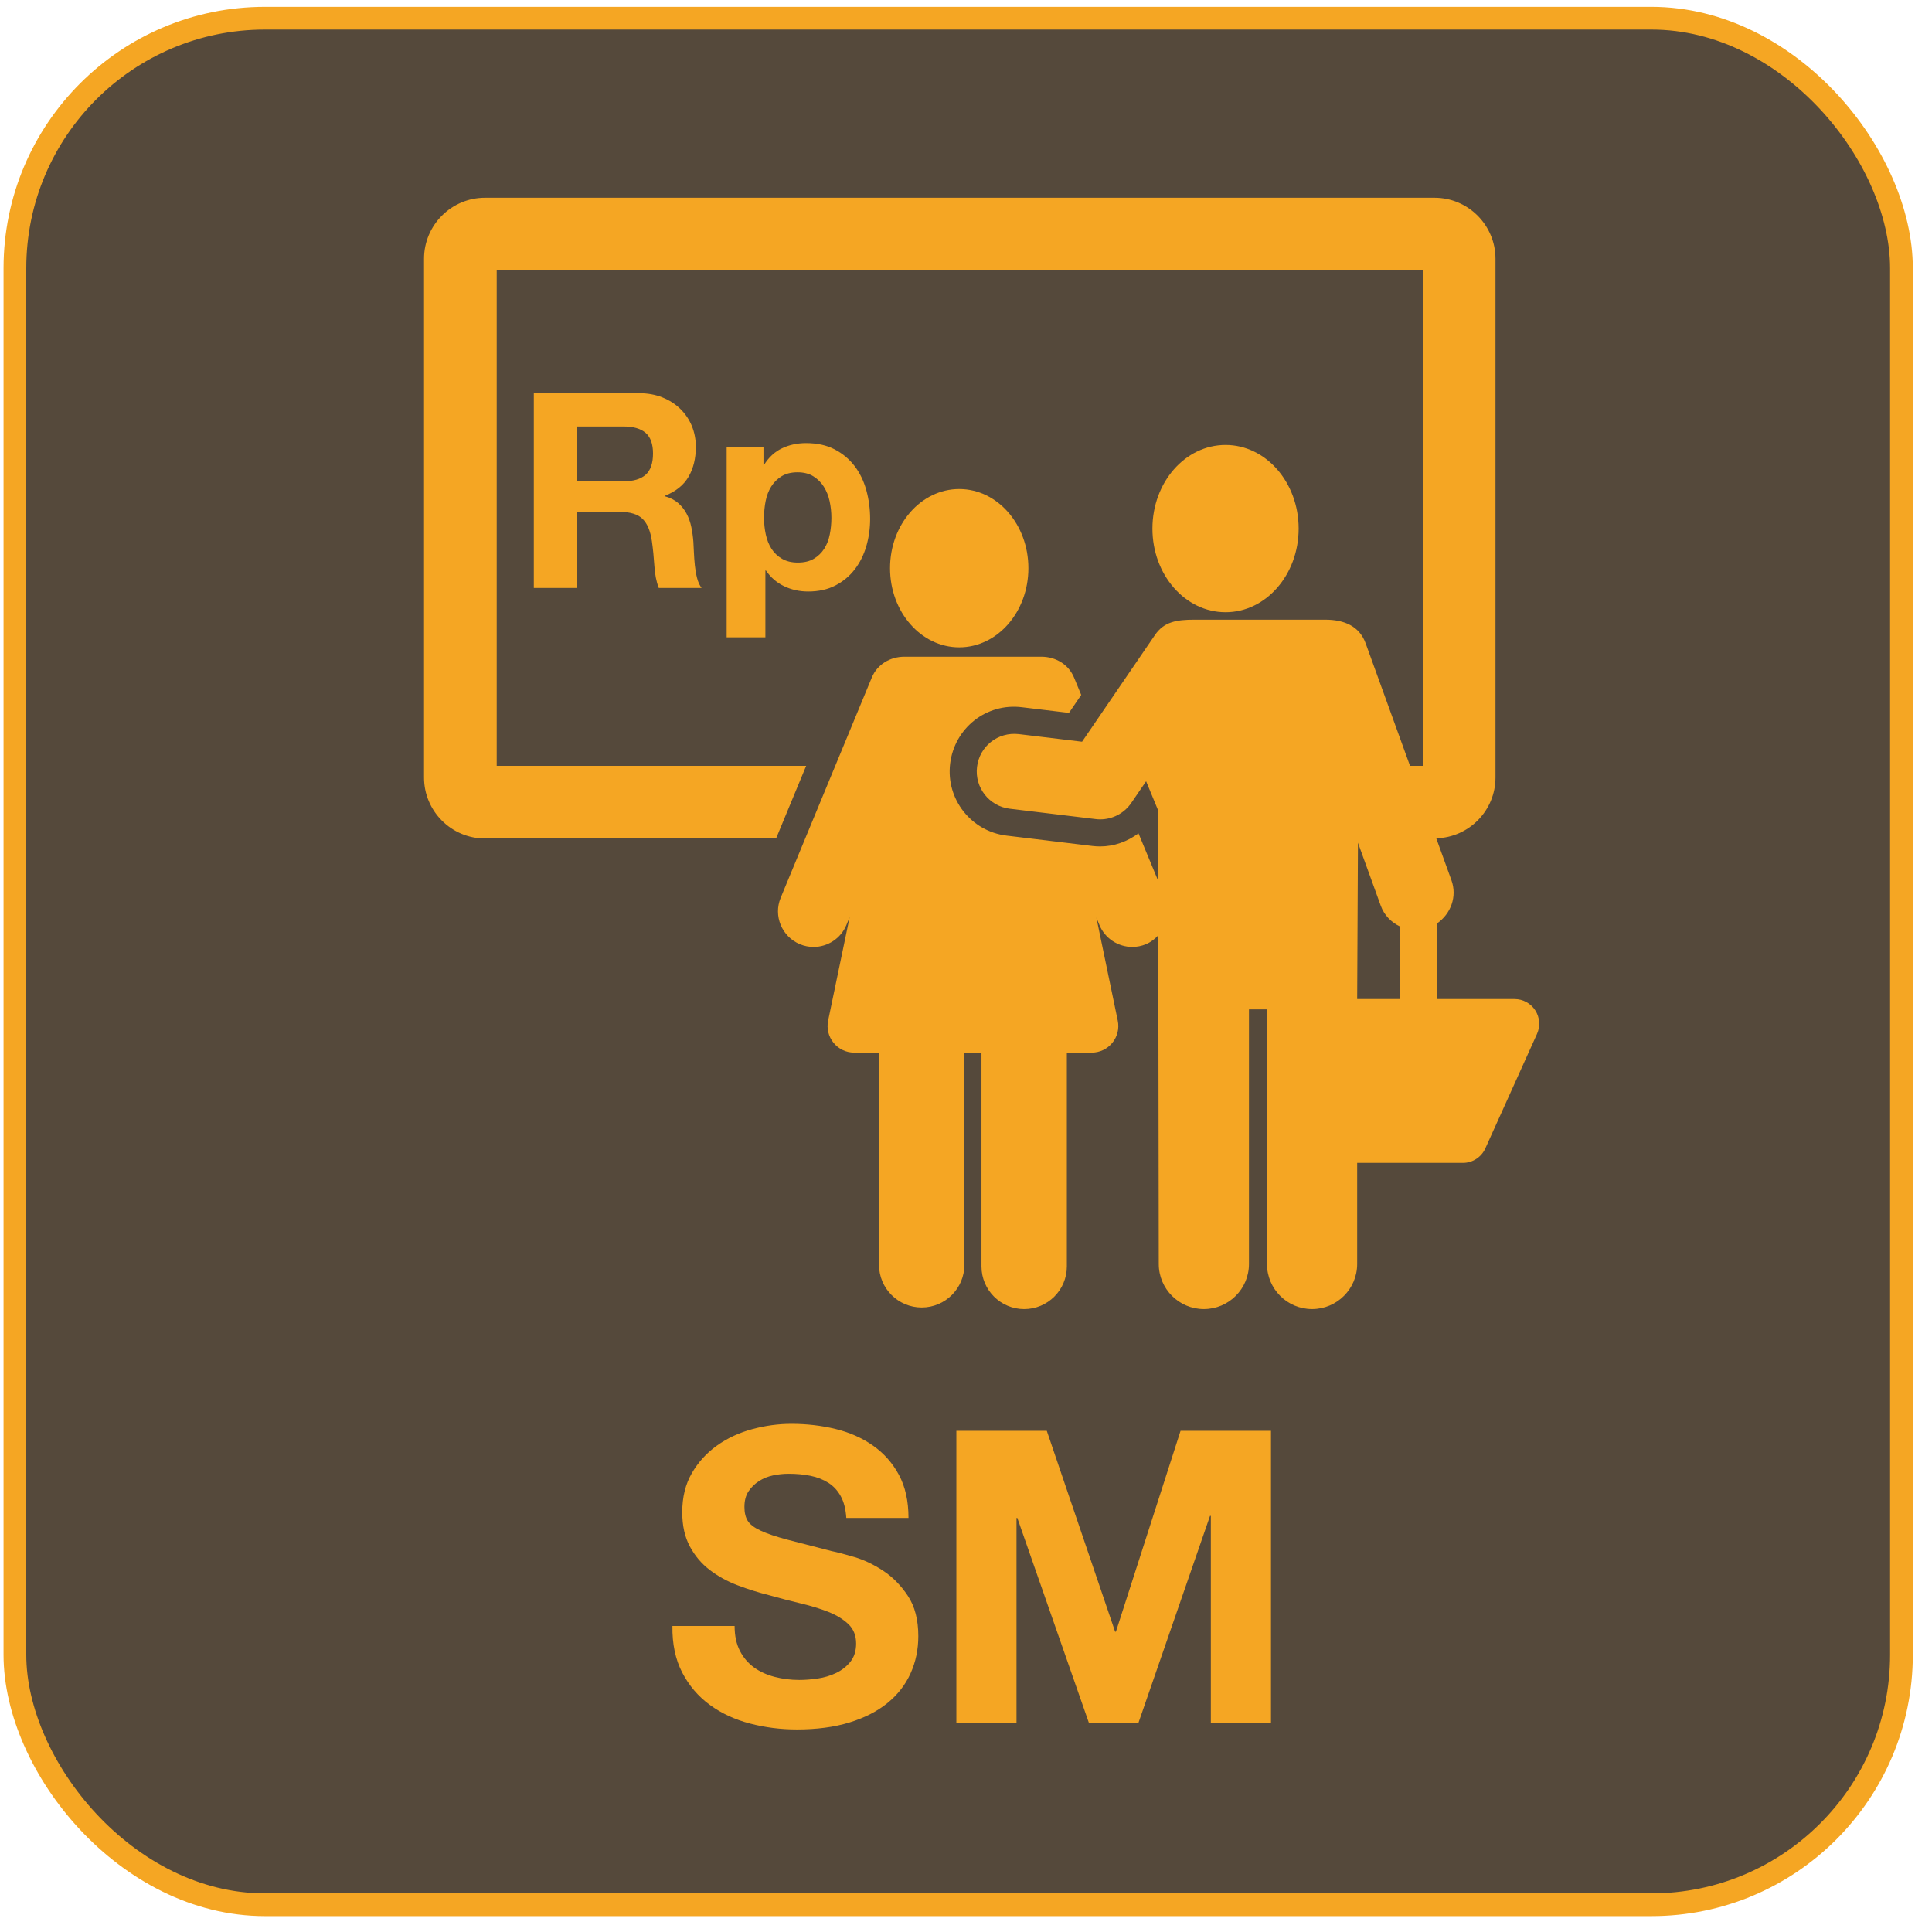 <?xml version="1.0" encoding="UTF-8"?>
<svg width="85px" height="85px" viewBox="0 0 85 85" version="1.1" xmlns="http://www.w3.org/2000/svg" xmlns:xlink="http://www.w3.org/1999/xlink">
    <!-- Generator: Sketch 44.1 (41455) - http://www.bohemiancoding.com/sketch -->
    <title>sales_marketing</title>
    <desc>Created with Sketch.</desc>
    <defs></defs>
    <g id="Page-1" stroke="none" stroke-width="1" fill="none" fill-rule="evenodd">
        <g id="sales_marketing" transform="translate(0.656, 0.801)">
            <rect id="Rectangle-path" stroke="#F5A623" fill="#55493B" x="0" y="0" width="83" height="83" rx="11"></rect>
            <g id="Group-2" transform="translate(18, 7.066)" fill="#F5A623">
                <path d="M23.546,20.613 C25.227,20.613 26.589,19.053 26.589,17.13 C26.589,15.207 25.227,13.648 23.546,13.648 C21.864,13.648 20.502,15.207 20.502,17.13 C20.502,19.053 21.864,20.613 23.546,20.613 Z" id="Shape" fill-rule="nonzero"></path>
                <path d="M35.264,19.068 C37.038,19.068 38.479,17.421 38.479,15.389 C38.479,13.357 37.038,11.709 35.264,11.709 C33.485,11.709 32.046,13.357 32.046,15.389 C32.046,17.421 33.485,19.068 35.264,19.068 Z" id="Shape" fill-rule="nonzero"></path>
                <path d="M48.889,36.583 C48.689,36.273 48.346,36.087 47.978,36.087 L44.568,36.087 L44.568,32.759 C45.171,32.342 45.463,31.581 45.201,30.859 L44.534,29.016 C45.977,28.974 47.139,27.794 47.139,26.34 L47.139,3.517 C47.139,2.037 45.936,0.833 44.457,0.833 L2.683,0.833 C1.203,0.833 0,2.037 0,3.517 L0,26.34 C0,27.82 1.203,29.024 2.683,29.024 L15.488,29.024 L16.812,25.827 L3.197,25.827 L3.197,4.03 L43.942,4.03 L43.942,25.827 L43.379,25.827 L41.428,20.439 C41.159,19.692 40.503,19.396 39.65,19.396 L35.865,19.396 L33.89,19.396 C33.101,19.396 32.552,19.491 32.158,20.069 L28.95,24.766 L26.169,24.431 C25.241,24.325 24.438,24.97 24.329,25.875 C24.219,26.782 24.865,27.605 25.772,27.714 L29.55,28.17 C29.617,28.178 29.683,28.182 29.748,28.182 C30.29,28.182 30.804,27.915 31.114,27.461 L31.768,26.505 L32.296,27.784 L32.296,27.842 L32.301,30.892 L31.433,28.797 C30.947,29.157 30.364,29.373 29.748,29.373 C29.636,29.373 29.521,29.367 29.407,29.353 L25.629,28.897 C24.07,28.709 22.957,27.292 23.146,25.732 C23.335,24.173 24.732,23.05 26.311,23.249 L28.374,23.497 L28.913,22.707 L28.599,21.946 C28.353,21.354 27.785,21.035 27.186,21.026 L21.123,21.026 C20.519,21.029 19.945,21.349 19.698,21.946 L15.691,31.631 C15.361,32.43 15.742,33.344 16.539,33.675 C16.734,33.756 16.937,33.794 17.137,33.794 C17.752,33.794 18.334,33.43 18.583,32.827 L18.725,32.486 L17.778,37.037 C17.707,37.381 17.794,37.74 18.017,38.012 C18.237,38.285 18.571,38.444 18.923,38.444 L20.017,38.444 L20.017,47.779 C20.017,48.816 20.858,49.657 21.895,49.657 C22.931,49.657 23.773,48.816 23.773,47.779 L23.773,38.444 L24.525,38.444 L24.525,47.85 C24.525,48.886 25.367,49.728 26.403,49.728 C27.44,49.728 28.281,48.886 28.281,47.85 L28.281,38.444 L29.377,38.444 C29.727,38.444 30.061,38.285 30.283,38.012 C30.505,37.74 30.593,37.382 30.521,37.037 L29.58,32.504 L29.713,32.827 C29.962,33.43 30.545,33.794 31.159,33.794 C31.359,33.794 31.563,33.756 31.758,33.675 C31.975,33.584 32.155,33.445 32.304,33.282 L32.325,47.743 C32.325,48.839 33.214,49.727 34.309,49.727 C35.404,49.727 36.293,48.839 36.293,47.743 L36.293,36.542 L37.086,36.542 L37.086,47.743 C37.086,48.839 37.975,49.727 39.07,49.727 C40.165,49.727 41.054,48.839 41.054,47.743 L41.054,43.295 L45.706,43.295 C46.131,43.295 46.518,43.045 46.693,42.656 L48.967,37.618 C49.117,37.282 49.089,36.892 48.889,36.583 Z M42.942,36.087 L41.054,36.087 L41.088,29.21 L42.093,31.984 C42.247,32.41 42.564,32.716 42.942,32.897 L42.942,36.087 L42.942,36.087 Z" id="Shape" fill-rule="nonzero"></path>
                <path d="M6.714,13.308 L8.778,13.308 C9.21,13.308 9.534,13.212 9.75,13.02 C9.966,12.828 10.074,12.516 10.074,12.084 C10.074,11.668 9.966,11.366 9.75,11.178 C9.534,10.99 9.21,10.896 8.778,10.896 L6.714,10.896 L6.714,13.308 Z M4.83,9.432 L9.45,9.432 C9.834,9.432 10.18,9.494 10.488,9.618 C10.796,9.742 11.06,9.912 11.28,10.128 C11.5,10.344 11.668,10.594 11.784,10.878 C11.9,11.162 11.958,11.468 11.958,11.796 C11.958,12.3 11.852,12.736 11.64,13.104 C11.428,13.472 11.082,13.752 10.602,13.944 L10.602,13.968 C10.834,14.032 11.026,14.13 11.178,14.262 C11.33,14.394 11.454,14.55 11.55,14.73 C11.646,14.91 11.716,15.108 11.76,15.324 C11.804,15.54 11.834,15.756 11.85,15.972 C11.858,16.108 11.866,16.268 11.874,16.452 C11.882,16.636 11.896,16.824 11.916,17.016 C11.936,17.208 11.968,17.39 12.012,17.562 C12.056,17.734 12.122,17.88 12.21,18 L10.326,18 C10.222,17.728 10.158,17.404 10.134,17.028 C10.11,16.652 10.074,16.292 10.026,15.948 C9.962,15.5 9.826,15.172 9.618,14.964 C9.41,14.756 9.07,14.652 8.598,14.652 L6.714,14.652 L6.714,18 L4.83,18 L4.83,9.432 Z M16.446,16.884 C16.726,16.884 16.96,16.828 17.148,16.716 C17.336,16.604 17.488,16.458 17.604,16.278 C17.72,16.098 17.802,15.888 17.85,15.648 C17.898,15.408 17.922,15.164 17.922,14.916 C17.922,14.668 17.896,14.424 17.844,14.184 C17.792,13.944 17.706,13.73 17.586,13.542 C17.466,13.354 17.312,13.202 17.124,13.086 C16.936,12.97 16.706,12.912 16.434,12.912 C16.154,12.912 15.92,12.97 15.732,13.086 C15.544,13.202 15.392,13.352 15.276,13.536 C15.16,13.72 15.078,13.932 15.03,14.172 C14.982,14.412 14.958,14.66 14.958,14.916 C14.958,15.164 14.984,15.408 15.036,15.648 C15.088,15.888 15.172,16.098 15.288,16.278 C15.404,16.458 15.558,16.604 15.75,16.716 C15.942,16.828 16.174,16.884 16.446,16.884 Z M13.314,11.796 L14.934,11.796 L14.934,12.588 L14.958,12.588 C15.166,12.252 15.43,12.008 15.75,11.856 C16.07,11.704 16.422,11.628 16.806,11.628 C17.294,11.628 17.714,11.72 18.066,11.904 C18.418,12.088 18.71,12.332 18.942,12.636 C19.174,12.94 19.346,13.294 19.458,13.698 C19.57,14.102 19.626,14.524 19.626,14.964 C19.626,15.38 19.57,15.78 19.458,16.164 C19.346,16.548 19.176,16.888 18.948,17.184 C18.72,17.48 18.436,17.716 18.096,17.892 C17.756,18.068 17.358,18.156 16.902,18.156 C16.518,18.156 16.164,18.078 15.84,17.922 C15.516,17.766 15.25,17.536 15.042,17.232 L15.018,17.232 L15.018,20.172 L13.314,20.172 L13.314,11.796 Z" id="Rp"></path>
            </g>
            <path d="M31.664,70.734 L28.928,70.734 C28.916,71.526 29.06,72.21 29.36,72.786 C29.66,73.362 30.065,73.836 30.575,74.208 C31.085,74.58 31.673,74.853 32.339,75.027 C33.005,75.201 33.692,75.288 34.4,75.288 C35.276,75.288 36.047,75.186 36.713,74.982 C37.379,74.778 37.937,74.493 38.387,74.127 C38.837,73.761 39.176,73.326 39.404,72.822 C39.632,72.318 39.746,71.772 39.746,71.184 C39.746,70.464 39.593,69.873 39.287,69.411 C38.981,68.949 38.618,68.58 38.198,68.304 C37.778,68.028 37.355,67.827 36.929,67.701 C36.503,67.575 36.17,67.488 35.93,67.44 C35.126,67.236 34.475,67.068 33.977,66.936 C33.479,66.804 33.089,66.672 32.807,66.54 C32.525,66.408 32.336,66.264 32.24,66.108 C32.144,65.952 32.096,65.748 32.096,65.496 C32.096,65.22 32.156,64.992 32.276,64.812 C32.396,64.632 32.549,64.482 32.735,64.362 C32.921,64.242 33.128,64.158 33.356,64.11 C33.584,64.062 33.812,64.038 34.04,64.038 C34.388,64.038 34.709,64.068 35.003,64.128 C35.297,64.188 35.558,64.29 35.786,64.434 C36.014,64.578 36.197,64.776 36.335,65.028 C36.473,65.28 36.554,65.598 36.578,65.982 L39.314,65.982 C39.314,65.238 39.173,64.605 38.891,64.083 C38.609,63.561 38.228,63.132 37.748,62.796 C37.268,62.46 36.719,62.217 36.101,62.067 C35.483,61.917 34.838,61.842 34.166,61.842 C33.59,61.842 33.014,61.92 32.438,62.076 C31.862,62.232 31.346,62.472 30.89,62.796 C30.434,63.12 30.065,63.525 29.783,64.011 C29.501,64.497 29.36,65.07 29.36,65.73 C29.36,66.318 29.471,66.819 29.693,67.233 C29.915,67.647 30.206,67.992 30.566,68.268 C30.926,68.544 31.334,68.769 31.79,68.943 C32.246,69.117 32.714,69.264 33.194,69.384 C33.662,69.516 34.124,69.636 34.58,69.744 C35.036,69.852 35.444,69.978 35.804,70.122 C36.164,70.266 36.455,70.446 36.677,70.662 C36.899,70.878 37.01,71.16 37.01,71.508 C37.01,71.832 36.926,72.099 36.758,72.309 C36.59,72.519 36.38,72.684 36.128,72.804 C35.876,72.924 35.606,73.005 35.318,73.047 C35.03,73.089 34.76,73.11 34.508,73.11 C34.136,73.11 33.776,73.065 33.428,72.975 C33.08,72.885 32.777,72.747 32.519,72.561 C32.261,72.375 32.054,72.132 31.898,71.832 C31.742,71.532 31.664,71.166 31.664,70.734 Z M41.42,62.148 L41.42,75 L44.066,75 L44.066,65.982 L44.102,65.982 L47.252,75 L49.43,75 L52.58,65.892 L52.616,65.892 L52.616,75 L55.262,75 L55.262,62.148 L51.284,62.148 L48.44,70.986 L48.404,70.986 L45.398,62.148 L41.42,62.148 Z" id="SM" fill="#F5A623"></path>
        </g>
    </g>
</svg>